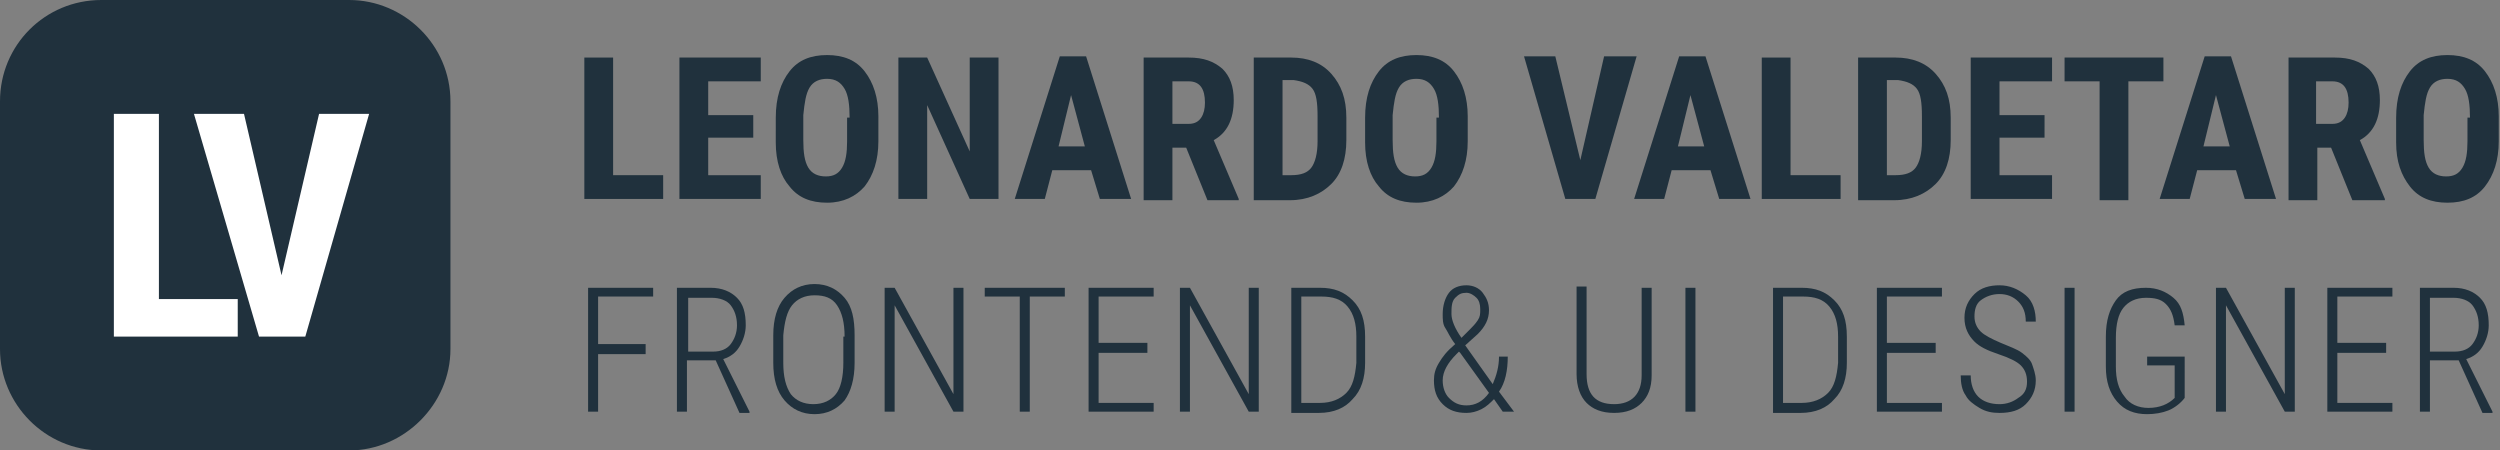 <?xml version="1.0" encoding="utf-8"?>
<!-- Generator: Adobe Illustrator 18.0.0, SVG Export Plug-In . SVG Version: 6.00 Build 0)  -->
<!DOCTYPE svg PUBLIC "-//W3C//DTD SVG 1.1//EN" "http://www.w3.org/Graphics/SVG/1.1/DTD/svg11.dtd">
<svg version="1.1" id="Layer_1" xmlns="http://www.w3.org/2000/svg" xmlns:xlink="http://www.w3.org/1999/xlink" x="0px" y="0px"
	 viewBox="0 0 199.8 36" enable-background="new 0 0 199.8 36" xml:space="preserve">
<rect x="0" y="0" width="199.8" height="36" fill="#808080" stroke="none"/>
<path fill="#20313D" d="M27.9,36H8.1C3.6,36,0,32.3,0,27.9V8.1C0,3.6,3.6,0,8.1,0h19.8C32.3,0,36,3.6,36,8.1v19.8
	C36,32.3,32.3,36,27.9,36z"/>
<g>
	<g>
		<path fill="#FFFFFF" d="M12.7,23.9H19v3H9.1V9.1h3.6L12.7,23.9L12.7,23.9L12.7,23.9z"/>
		<path fill="#FFFFFF" d="M22.5,22l3-12.9h4l-5.1,17.8h-3.7L15.5,9.1h4L22.5,22z"/>
	</g>
</g>
<g>
	<path fill="#20313D" d="M49,14h4v1.9h-6.3V4.6H49V14z"/>
	<path fill="#20313D" d="M60.2,11h-3.6v3h4.2v1.9h-6.5V4.6h6.5v1.9h-4.2v2.7h3.6V11z"/>
	<path fill="#20313D" d="M70.2,11.3c0,1.5-0.4,2.7-1.1,3.6c-0.7,0.8-1.7,1.3-3,1.3c-1.3,0-2.3-0.4-3-1.3c-0.7-0.8-1.1-2-1.1-3.5V9.4
		c0-1.6,0.4-2.8,1.1-3.7c0.7-0.9,1.7-1.3,3-1.3c1.3,0,2.3,0.4,3,1.3c0.7,0.9,1.1,2.1,1.1,3.6V11.3z M67.9,9.4c0-1-0.1-1.8-0.4-2.3
		c-0.3-0.5-0.7-0.8-1.4-0.8c-0.6,0-1.1,0.2-1.4,0.7c-0.3,0.5-0.4,1.2-0.5,2.2v2c0,1,0.1,1.7,0.4,2.2c0.3,0.5,0.8,0.7,1.4,0.7
		c0.6,0,1-0.2,1.3-0.7c0.3-0.5,0.4-1.2,0.4-2.1V9.4z"/>
	<path fill="#20313D" d="M79.8,15.9h-2.3l-3.4-7.5v7.5h-2.3V4.6h2.3l3.4,7.5V4.6h2.3V15.9z"/>
	<path fill="#20313D" d="M87.2,13.6h-3.1l-0.6,2.3h-2.4l3.6-11.4h2.1l3.6,11.4h-2.5L87.2,13.6z M84.6,11.7h2.1l-1.1-4.1L84.6,11.7z"
		/>
	<path fill="#20313D" d="M94.8,11.8h-1.1v4.2h-2.3V4.6H95c1.2,0,2,0.3,2.7,0.9c0.6,0.6,0.9,1.4,0.9,2.5c0,1.5-0.5,2.6-1.6,3.2l2,4.7
		v0.1h-2.5L94.8,11.8z M93.7,9.9H95c0.5,0,0.8-0.2,1-0.5c0.2-0.3,0.3-0.7,0.3-1.2c0-1.1-0.4-1.7-1.3-1.7h-1.3V9.9z"/>
	<path fill="#20313D" d="M100.2,15.9V4.6h3c1.3,0,2.4,0.4,3.2,1.3s1.2,2,1.2,3.5v1.8c0,1.5-0.4,2.7-1.2,3.5s-1.9,1.3-3.3,1.3H100.2z
		 M102.5,6.5V14h0.7c0.8,0,1.3-0.2,1.6-0.6c0.3-0.4,0.5-1.1,0.5-2.1v-2c0-1.1-0.1-1.8-0.4-2.2c-0.3-0.4-0.8-0.6-1.5-0.7H102.5z"/>
	<path fill="#20313D" d="M117.3,11.3c0,1.5-0.4,2.7-1.1,3.6c-0.7,0.8-1.7,1.3-3,1.3c-1.3,0-2.3-0.4-3-1.3c-0.7-0.8-1.1-2-1.1-3.5
		V9.4c0-1.6,0.4-2.8,1.1-3.7c0.7-0.9,1.7-1.3,3-1.3c1.3,0,2.3,0.4,3,1.3c0.7,0.9,1.1,2.1,1.1,3.6V11.3z M115,9.4
		c0-1-0.1-1.8-0.4-2.3c-0.3-0.5-0.7-0.8-1.4-0.8c-0.6,0-1.1,0.2-1.4,0.7c-0.3,0.5-0.4,1.2-0.5,2.2v2c0,1,0.1,1.7,0.4,2.2
		c0.3,0.5,0.8,0.7,1.4,0.7c0.6,0,1-0.2,1.3-0.7c0.3-0.5,0.4-1.2,0.4-2.1V9.4z"/>
	<path fill="#20313D" d="M126.3,12.8l1.9-8.3h2.6l-3.3,11.4h-2.4l-3.3-11.4h2.5L126.3,12.8z"/>
	<path fill="#20313D" d="M136.7,13.6h-3.1l-0.6,2.3h-2.4l3.6-11.4h2.1l3.6,11.4h-2.5L136.7,13.6z M134.1,11.7h2.1l-1.1-4.1
		L134.1,11.7z"/>
	<path fill="#20313D" d="M143.1,14h4v1.9h-6.3V4.6h2.3V14z"/>
	<path fill="#20313D" d="M148.5,15.9V4.6h3c1.3,0,2.4,0.4,3.2,1.3s1.2,2,1.2,3.5v1.8c0,1.5-0.4,2.7-1.2,3.5s-1.9,1.3-3.3,1.3H148.5z
		 M150.8,6.5V14h0.7c0.8,0,1.3-0.2,1.6-0.6c0.3-0.4,0.5-1.1,0.5-2.1v-2c0-1.1-0.1-1.8-0.4-2.2c-0.3-0.4-0.8-0.6-1.5-0.7H150.8z"/>
	<path fill="#20313D" d="M163.4,11h-3.6v3h4.2v1.9h-6.5V4.6h6.5v1.9h-4.2v2.7h3.6V11z"/>
	<path fill="#20313D" d="M172.9,6.5h-2.8v9.5h-2.3V6.5H165V4.6h7.9V6.5z"/>
	<path fill="#20313D" d="M178.7,13.6h-3.1l-0.6,2.3h-2.4l3.6-11.4h2.1l3.6,11.4h-2.5L178.7,13.6z M176.1,11.7h2.1l-1.1-4.1
		L176.1,11.7z"/>
	<path fill="#20313D" d="M186.3,11.8h-1.1v4.2h-2.3V4.6h3.7c1.2,0,2,0.3,2.7,0.9c0.6,0.6,0.9,1.4,0.9,2.5c0,1.5-0.5,2.6-1.6,3.2
		l2,4.7v0.1H188L186.3,11.8z M185.1,9.9h1.3c0.5,0,0.8-0.2,1-0.5s0.3-0.7,0.3-1.2c0-1.1-0.4-1.7-1.3-1.7h-1.3V9.9z"/>
	<path fill="#20313D" d="M199.7,11.3c0,1.5-0.4,2.7-1.1,3.6s-1.7,1.3-3,1.3c-1.3,0-2.3-0.4-3-1.3s-1.1-2-1.1-3.5V9.4
		c0-1.6,0.4-2.8,1.1-3.7c0.7-0.9,1.7-1.3,3-1.3c1.3,0,2.3,0.4,3,1.3c0.7,0.9,1.1,2.1,1.1,3.6V11.3z M197.4,9.4c0-1-0.1-1.8-0.4-2.3
		s-0.7-0.8-1.4-0.8c-0.6,0-1.1,0.2-1.4,0.7c-0.3,0.5-0.4,1.2-0.5,2.2v2c0,1,0.1,1.7,0.4,2.2c0.3,0.5,0.8,0.7,1.4,0.7
		c0.6,0,1-0.2,1.3-0.7s0.4-1.2,0.4-2.1V9.4z"/>
	<path fill="#20313D" d="M51.6,28.3h-3.8v4.6H47V23h5.2v0.7h-4.4v3.8h3.8V28.3z"/>
	<path fill="#20313D" d="M57.2,28.8h-2.3v4.1h-0.8V23h2.7c0.9,0,1.6,0.3,2.1,0.8s0.7,1.2,0.7,2.2c0,0.6-0.2,1.2-0.5,1.7
		s-0.7,0.8-1.3,1l2.1,4.2v0.1h-0.8L57.2,28.8z M54.9,28.1H57c0.6,0,1.1-0.2,1.4-0.6s0.5-0.9,0.5-1.5c0-0.7-0.2-1.2-0.5-1.6
		s-0.9-0.6-1.5-0.6h-1.9V28.1z"/>
	<path fill="#20313D" d="M68.3,29c0,1.3-0.3,2.3-0.8,3c-0.6,0.7-1.4,1.1-2.4,1.1c-1,0-1.8-0.4-2.4-1.1c-0.6-0.7-0.9-1.7-0.9-3v-2.2
		c0-1.3,0.3-2.3,0.9-3s1.4-1.1,2.4-1.1c1,0,1.8,0.4,2.4,1.1s0.8,1.7,0.8,3V29z M67.5,26.9c0-1.1-0.2-1.9-0.6-2.5s-1-0.8-1.8-0.8
		c-0.8,0-1.4,0.3-1.8,0.8s-0.6,1.3-0.7,2.4V29c0,1.1,0.2,1.9,0.6,2.5c0.4,0.5,1,0.8,1.8,0.8c0.8,0,1.4-0.3,1.8-0.8
		c0.4-0.5,0.6-1.4,0.6-2.5V26.9z"/>
	<path fill="#20313D" d="M77,32.9h-0.8l-4.7-8.5v8.5h-0.8V23h0.8l4.7,8.5V23H77V32.9z"/>
	<path fill="#20313D" d="M85.1,23.7h-2.8v9.2h-0.8v-9.2h-2.8V23h6.4V23.7z"/>
	<path fill="#20313D" d="M91.7,28.2h-3.9v4h4.4v0.7H87V23h5.2v0.7h-4.4v3.7h3.9V28.2z"/>
	<path fill="#20313D" d="M100.6,32.9h-0.8l-4.7-8.5v8.5h-0.8V23h0.8l4.7,8.5V23h0.8V32.9z"/>
	<path fill="#20313D" d="M103.2,32.9V23h2.3c1.1,0,1.9,0.3,2.6,1s1,1.6,1,2.9V29c0,1.2-0.3,2.2-1,2.9c-0.6,0.7-1.5,1.1-2.7,1.1
		H103.2z M104,23.7v8.5h1.5c0.9,0,1.6-0.3,2.1-0.8s0.7-1.3,0.8-2.4v-2.1c0-1-0.2-1.8-0.7-2.4s-1.2-0.8-2.1-0.8H104z"/>
	<path fill="#20313D" d="M116.3,27.5c-0.4-0.5-0.6-1-0.8-1.3s-0.2-0.7-0.2-1.1c0-0.7,0.2-1.3,0.5-1.7s0.8-0.6,1.4-0.6
		c0.5,0,1,0.2,1.3,0.6s0.5,0.8,0.5,1.4c0,0.7-0.3,1.3-0.9,1.9l-1,0.9l2.2,3.1c0.3-0.7,0.5-1.4,0.5-2.2h0.7c0,1.1-0.2,2.1-0.7,2.8
		l1.2,1.6h-0.9l-0.7-1c-0.3,0.3-0.6,0.6-1,0.8s-0.8,0.3-1.2,0.3c-0.8,0-1.4-0.2-1.9-0.7c-0.5-0.5-0.7-1.1-0.7-1.9
		c0-0.5,0.1-0.9,0.4-1.4S115.6,28.1,116.3,27.5z M117.2,32.4c0.7,0,1.3-0.3,1.8-1l-2.3-3.2l-0.1-0.1l-0.2,0.2
		c-0.7,0.7-1.1,1.4-1.1,2.1c0,0.6,0.2,1.1,0.5,1.4C116.2,32.2,116.6,32.4,117.2,32.4z M116,25.1c0,0.5,0.3,1.2,0.8,1.9l0.7-0.7
		c0.2-0.2,0.4-0.4,0.6-0.7s0.2-0.5,0.2-0.9c0-0.4-0.1-0.7-0.3-0.9s-0.5-0.4-0.8-0.4c-0.4,0-0.6,0.1-0.9,0.4S116,24.6,116,25.1z"/>
	<path fill="#20313D" d="M132,23V30c0,1-0.3,1.7-0.8,2.2c-0.5,0.5-1.2,0.8-2.2,0.8c-1,0-1.7-0.3-2.2-0.8c-0.5-0.5-0.8-1.3-0.8-2.3
		v-7h0.8v7c0,1.6,0.7,2.4,2.2,2.4c1.4,0,2.2-0.8,2.2-2.3V23H132z"/>
	<path fill="#20313D" d="M135.5,32.9h-0.8V23h0.8V32.9z"/>
	<path fill="#20313D" d="M141.7,32.9V23h2.3c1.1,0,1.9,0.3,2.6,1s1,1.6,1,2.9V29c0,1.2-0.3,2.2-1,2.9c-0.6,0.7-1.5,1.1-2.7,1.1
		H141.7z M142.5,23.7v8.5h1.5c0.9,0,1.6-0.3,2.1-0.8s0.7-1.3,0.8-2.4v-2.1c0-1-0.2-1.8-0.7-2.4s-1.2-0.8-2.1-0.8H142.5z"/>
	<path fill="#20313D" d="M154.7,28.2h-3.9v4h4.4v0.7H150V23h5.2v0.7h-4.4v3.7h3.9V28.2z"/>
	<path fill="#20313D" d="M162,30.5c0-0.6-0.2-1-0.5-1.3s-0.9-0.6-1.8-0.9s-1.5-0.6-1.9-1c-0.5-0.5-0.8-1.1-0.8-1.9
		c0-0.8,0.3-1.4,0.8-1.9s1.2-0.7,2-0.7c0.8,0,1.5,0.3,2.1,0.8s0.8,1.3,0.8,2.1h-0.8c0-0.7-0.2-1.2-0.6-1.6s-0.9-0.6-1.5-0.6
		c-0.6,0-1.1,0.2-1.5,0.5s-0.5,0.8-0.5,1.3c0,0.5,0.2,0.9,0.5,1.2s0.9,0.6,1.6,0.9s1.3,0.5,1.7,0.8s0.7,0.6,0.8,0.9s0.3,0.8,0.3,1.3
		c0,0.8-0.3,1.4-0.8,1.9c-0.5,0.5-1.2,0.7-2.1,0.7c-0.6,0-1.1-0.1-1.6-0.4s-0.9-0.6-1.1-1c-0.3-0.4-0.4-1-0.4-1.6h0.8
		c0,0.7,0.2,1.3,0.6,1.7c0.4,0.4,1,0.6,1.7,0.6c0.6,0,1.1-0.2,1.5-0.5C161.8,31.5,162,31.1,162,30.5z"/>
	<path fill="#20313D" d="M165.8,32.9H165V23h0.8V32.9z"/>
	<path fill="#20313D" d="M174.6,31.8c-0.3,0.4-0.8,0.8-1.3,1s-1.1,0.3-1.7,0.3c-1,0-1.8-0.3-2.4-1c-0.6-0.7-0.9-1.6-0.9-2.8v-2.4
		c0-1.3,0.3-2.2,0.8-2.9s1.3-1,2.4-1c0.9,0,1.6,0.3,2.2,0.8s0.8,1.2,0.9,2.2h-0.8c-0.1-0.8-0.3-1.3-0.7-1.7
		c-0.4-0.4-0.9-0.5-1.6-0.5c-0.8,0-1.4,0.3-1.8,0.8s-0.6,1.3-0.6,2.4v2.3c0,1,0.2,1.8,0.7,2.4c0.4,0.6,1.1,0.9,1.9,0.9
		c0.9,0,1.6-0.3,2.1-0.8v-2.6h-2.2v-0.7h3V31.8z"/>
	<path fill="#20313D" d="M183.4,32.9h-0.8l-4.7-8.5v8.5h-0.8V23h0.8l4.7,8.5V23h0.8V32.9z"/>
	<path fill="#20313D" d="M190.7,28.2h-3.9v4h4.4v0.7h-5.2V23h5.2v0.7h-4.4v3.7h3.9V28.2z"/>
	<path fill="#20313D" d="M196.5,28.8h-2.3v4.1h-0.8V23h2.7c0.9,0,1.6,0.3,2.1,0.8c0.5,0.5,0.7,1.2,0.7,2.2c0,0.6-0.2,1.2-0.5,1.7
		s-0.7,0.8-1.3,1l2.1,4.2v0.1h-0.8L196.5,28.8z M194.1,28.1h2.1c0.6,0,1.1-0.2,1.4-0.6s0.5-0.9,0.5-1.5c0-0.7-0.2-1.2-0.5-1.6
		s-0.9-0.6-1.5-0.6h-1.9V28.1z"/>
</g>
</svg>
